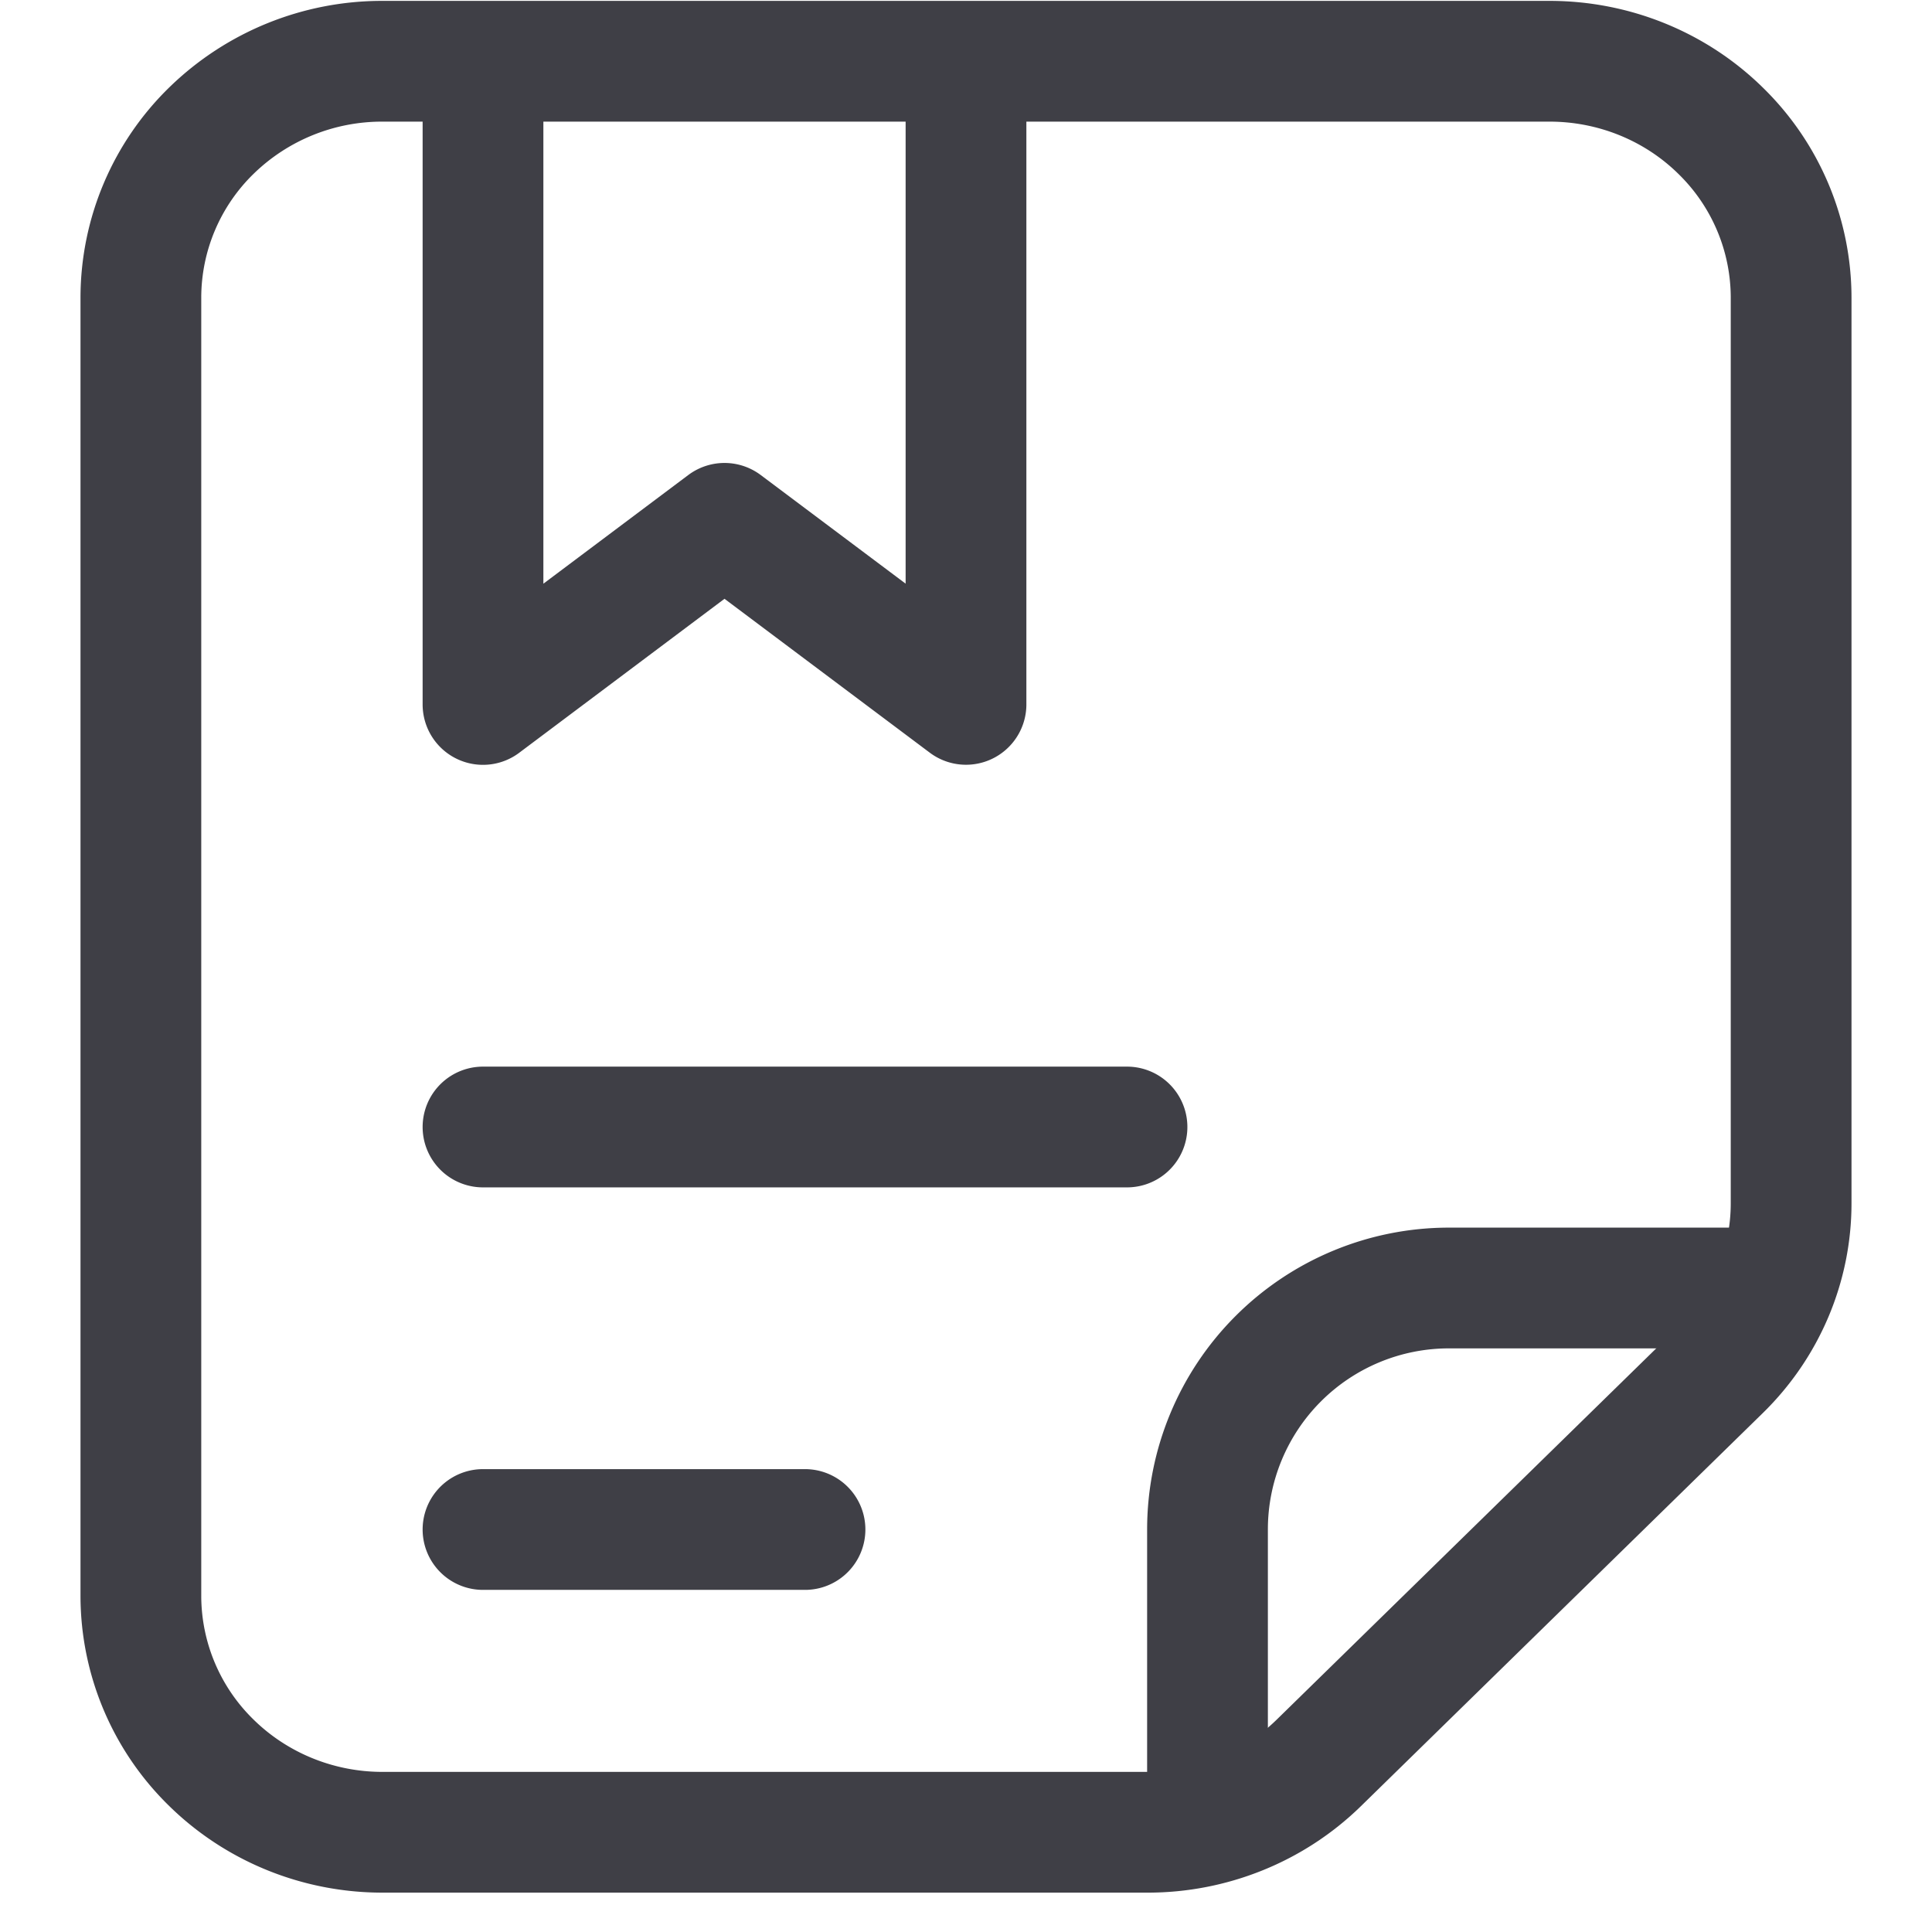 <svg xmlns="http://www.w3.org/2000/svg" width="24" height="24" fill="none" viewBox="0 0 24 24">
  <path stroke="#3F3F46" stroke-linecap="round" stroke-linejoin="round" stroke-width="1.5"
    d="m21.371 17.02-4.992 4.883c-.279.272-.61.488-.974.635a3.059 3.059 0 0 1-1.148.223H4.75c-.796 0-1.559-.31-2.121-.86a2.9 2.9 0 0 1-.879-2.073V3.694a2.9 2.9 0 0 1 .879-2.074A3.035 3.035 0 0 1 4.75.761h14.5c.796 0 1.559.309 2.121.86a2.9 2.9 0 0 1 .879 2.073v11.253c0 .778-.316 1.524-.879 2.073Z" />
  <path stroke="#3F3F46" stroke-linecap="round" stroke-linejoin="round" stroke-width="1.5"
    d="M15 22v-3a3 3 0 0 1 3-3h3.86M6 19h4M6 14h8M6 1.001v7.75l3-2.25 3 2.249V1" />
</svg>
